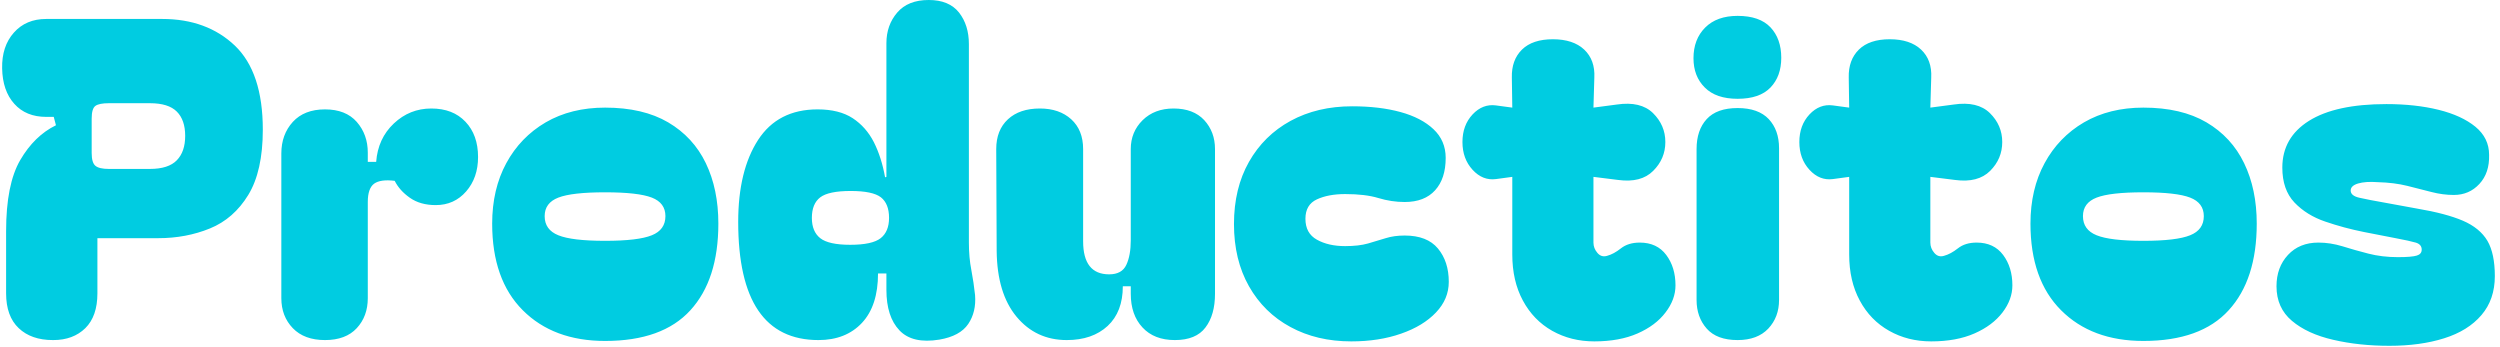 <svg xmlns="http://www.w3.org/2000/svg" version="1.1" xmlns:xlink="http://www.w3.org/1999/xlink" xmlns:svgjs="http://svgjs.dev/svgjs" width="1500" height="208" viewBox="0 0 1500 208"><g transform="matrix(1,0,0,1,-0.914,-0.259)"><svg viewBox="0 0 396 55" data-background-color="#ffffff" preserveAspectRatio="xMidYMid meet" height="208" width="1500" xmlns="http://www.w3.org/2000/svg" xmlns:xlink="http://www.w3.org/1999/xlink"><g id="tight-bounds" transform="matrix(1,0,0,1,0.241,0.068)"><svg viewBox="0 0 395.52 54.863" height="54.863" width="395.52"><g><svg viewBox="0 0 395.52 54.863" height="54.863" width="395.52"><g><svg viewBox="0 0 395.52 54.863" height="54.863" width="395.52"><g id="textblocktransform"><svg viewBox="0 0 395.52 54.863" height="54.863" width="395.52" id="textblock"><g><svg viewBox="0 0 395.52 54.863" height="54.863" width="395.52"><g transform="matrix(1,0,0,1,0,0)"><svg width="395.52" viewBox="1.15 -38.55 282.57 39.2" height="54.863" data-palette-color="#00cce1"><g class="wordmark-text-0" data-fill-palette-color="primary" id="text-0"><path d="M18.85-11.55L11.95-11.55 11.95-5.3Q11.95-2.7 10.58-1.35 9.2 0 6.95 0L6.95 0 6.9 0Q4.45 0 3.03-1.35 1.6-2.7 1.6-5.3L1.6-5.3 1.6-12.35Q1.6-17.65 3.2-20.4 4.8-23.15 7.25-24.35L7.25-24.35 7-25.3 6.15-25.3Q3.85-25.3 2.53-26.78 1.2-28.25 1.15-30.8L1.15-30.8Q1.1-33.3 2.48-34.85 3.85-36.4 6.15-36.4L6.15-36.4 19.3-36.4Q24.35-36.4 27.53-33.38 30.7-30.35 30.7-23.85L30.7-23.85Q30.7-19.15 29.05-16.45 27.4-13.75 24.7-12.65 22-11.55 18.85-11.55L18.85-11.55ZM11.3-25.1L11.3-21.2Q11.3-20.1 11.73-19.75 12.15-19.4 13.25-19.4L13.25-19.4 17.9-19.4Q20-19.4 20.95-20.38 21.9-21.35 21.9-23.15L21.9-23.15Q21.9-24.95 20.95-25.9 20-26.85 17.9-26.85L17.9-26.85 13.25-26.85Q12.15-26.85 11.73-26.55 11.3-26.25 11.3-25.1L11.3-25.1ZM37.75 0L37.75 0Q35.4 0 34.1-1.35 32.8-2.7 32.8-4.75L32.8-4.75 32.8-21.15Q32.8-23.3 34.1-24.73 35.4-26.15 37.75-26.15L37.75-26.15Q40.1-26.15 41.35-24.73 42.6-23.3 42.6-21.25L42.6-21.25 42.6-20.2 43.55-20.2Q43.75-22.85 45.55-24.55 47.35-26.25 49.8-26.25L49.8-26.25Q52.25-26.25 53.67-24.75 55.1-23.25 55.1-20.75L55.1-20.75Q55.1-18.4 53.75-16.85 52.4-15.3 50.3-15.3L50.3-15.3Q48.55-15.3 47.37-16.13 46.2-16.95 45.65-18.05L45.65-18.05Q44.05-18.25 43.32-17.73 42.6-17.2 42.6-15.65L42.6-15.65 42.6-4.75Q42.6-2.7 41.35-1.35 40.1 0 37.75 0ZM69.5 0.1L69.5 0.1Q63.65 0.1 60.17-3.38 56.7-6.85 56.7-13.2L56.7-13.2Q56.7-17.1 58.3-20.05 59.9-23 62.77-24.68 65.65-26.35 69.5-26.35L69.5-26.35Q73.8-26.35 76.65-24.68 79.5-23 80.92-20.05 82.34-17.1 82.34-13.2L82.34-13.2Q82.34-6.85 79.17-3.38 76 0.1 69.5 0.1ZM62.65-14.05L62.65-14.05Q62.65-12.5 64.2-11.88 65.75-11.25 69.5-11.25L69.5-11.25Q73.25-11.25 74.8-11.88 76.34-12.5 76.34-14.05L76.34-14.05Q76.34-15.55 74.8-16.15 73.25-16.75 69.5-16.75L69.5-16.75Q65.75-16.75 64.2-16.15 62.65-15.55 62.65-14.05ZM93.69 0L93.69 0Q84.59 0 84.59-13.4L84.59-13.4Q84.59-19.2 86.84-22.68 89.09-26.15 93.59-26.15L93.59-26.15Q96.04-26.15 97.57-25.15 99.09-24.15 99.97-22.43 100.84-20.7 101.24-18.45L101.24-18.45 101.39-18.5 101.39-33.65Q101.39-35.7 102.62-37.13 103.84-38.55 106.19-38.55L106.19-38.55Q108.49-38.55 109.62-37.13 110.74-35.7 110.74-33.55L110.74-33.55 110.74-11.05Q110.74-9.35 111.02-7.93 111.29-6.5 111.44-5.1L111.44-5.1Q111.59-3.2 110.67-1.83 109.74-0.45 107.39-0.05L107.39-0.05Q104.34 0.45 102.87-1.1 101.39-2.65 101.39-5.7L101.39-5.7 101.39-7.55 100.44-7.55Q100.44-3.9 98.62-1.95 96.79 0 93.69 0ZM92.94-13.85L92.94-13.85Q92.94-12.3 93.89-11.55 94.84-10.8 97.29-10.8L97.29-10.8Q99.79-10.8 100.74-11.55 101.69-12.3 101.69-13.85L101.69-13.85Q101.69-15.45 100.77-16.18 99.84-16.9 97.34-16.9L97.34-16.9Q94.84-16.9 93.89-16.18 92.94-15.45 92.94-13.85ZM121.84 0L121.84 0Q118.34 0 116.14-2.65 113.94-5.3 113.89-10.1L113.89-10.1 113.84-21.65Q113.84-23.8 115.17-25.03 116.49-26.25 118.79-26.25L118.79-26.25Q120.99-26.25 122.34-25.03 123.69-23.8 123.69-21.65L123.69-21.65 123.69-11.2Q123.69-7.45 126.64-7.45L126.64-7.45Q128.09-7.45 128.59-8.53 129.09-9.6 129.09-11.3L129.09-11.3 129.09-21.65Q129.09-23.6 130.44-24.93 131.79-26.25 133.94-26.25L133.94-26.25Q136.19-26.25 137.42-24.93 138.64-23.6 138.64-21.65L138.64-21.65 138.64-5.25Q138.64-2.85 137.56-1.43 136.49 0 134.09 0L134.09 0Q131.74 0 130.42-1.43 129.09-2.85 129.09-5.25L129.09-5.25 129.09-6.1 128.19-6.1Q128.19-3.2 126.47-1.6 124.74 0 121.84 0ZM154.09 0.15L154.09 0.15Q150.19 0.15 147.19-1.48 144.19-3.1 142.49-6.1 140.79-9.1 140.79-13.15L140.79-13.15Q140.79-17.2 142.49-20.2 144.19-23.2 147.21-24.85 150.24-26.5 154.19-26.5L154.19-26.5Q157.29-26.5 159.66-25.85 162.04-25.2 163.41-23.9 164.79-22.6 164.79-20.65L164.79-20.65Q164.79-18.3 163.59-16.98 162.39-15.65 160.14-15.65L160.14-15.65Q158.64-15.65 157.16-16.1 155.69-16.55 153.39-16.55L153.39-16.55Q151.49-16.55 150.19-15.95 148.89-15.35 148.89-13.75L148.89-13.75Q148.89-12.1 150.19-11.38 151.49-10.65 153.39-10.65L153.39-10.65Q154.94-10.65 155.99-10.95 157.04-11.25 157.99-11.55 158.94-11.85 160.14-11.85L160.14-11.85Q162.69-11.85 163.91-10.38 165.14-8.9 165.14-6.6L165.14-6.6Q165.14-4.65 163.69-3.13 162.24-1.6 159.74-0.73 157.24 0.15 154.09 0.15ZM181.64 0.15L181.64 0.15Q178.99 0.15 176.86-1.05 174.74-2.25 173.54-4.48 172.34-6.7 172.34-9.7L172.34-9.7 172.34-18.5 170.49-18.25Q168.99-18.05 167.84-19.3 166.69-20.55 166.69-22.45L166.69-22.45Q166.69-24.35 167.84-25.58 168.99-26.8 170.49-26.6L170.49-26.6 172.34-26.35 172.29-29.75Q172.24-31.75 173.44-32.93 174.64-34.1 176.94-34.1L176.94-34.1Q179.24-34.1 180.49-32.93 181.74-31.75 181.64-29.75L181.64-29.75 181.54-26.35 184.19-26.7Q186.89-27.1 188.29-25.73 189.69-24.35 189.69-22.45L189.69-22.45Q189.69-20.55 188.31-19.18 186.94-17.8 184.34-18.15L184.34-18.15 181.54-18.5 181.54-11.05Q181.54-10.4 181.99-9.88 182.44-9.35 183.09-9.55L183.09-9.55Q183.84-9.75 184.66-10.4 185.49-11.05 186.79-11.05L186.79-11.05Q188.74-11.05 189.79-9.65 190.84-8.25 190.84-6.2L190.84-6.2Q190.84-4.6 189.71-3.13 188.59-1.65 186.54-0.75 184.49 0.15 181.64 0.15ZM192.88-31.95L192.88-31.95Q192.88-34.1 194.21-35.43 195.53-36.75 197.88-36.75L197.88-36.75Q200.38-36.75 201.61-35.45 202.83-34.15 202.83-32L202.83-32Q202.83-29.9 201.61-28.63 200.38-27.35 197.88-27.35L197.88-27.35Q195.43-27.35 194.16-28.63 192.88-29.9 192.88-31.95ZM197.88 0L197.88 0Q195.53 0 194.38-1.3 193.23-2.6 193.23-4.55L193.23-4.55 193.23-21.65Q193.23-23.8 194.38-25.05 195.53-26.3 197.88-26.3L197.88-26.3Q200.23-26.3 201.41-25.05 202.58-23.8 202.58-21.75L202.58-21.75 202.58-4.55Q202.58-2.6 201.36-1.3 200.13 0 197.88 0ZM219.83 0.15L219.83 0.15Q217.18 0.15 215.06-1.05 212.93-2.25 211.73-4.48 210.53-6.7 210.53-9.7L210.53-9.7 210.53-18.5 208.68-18.25Q207.18-18.05 206.03-19.3 204.88-20.55 204.88-22.45L204.88-22.45Q204.88-24.35 206.03-25.58 207.18-26.8 208.68-26.6L208.68-26.6 210.53-26.35 210.48-29.75Q210.43-31.75 211.63-32.93 212.83-34.1 215.13-34.1L215.13-34.1Q217.43-34.1 218.68-32.93 219.93-31.75 219.83-29.75L219.83-29.75 219.73-26.35 222.38-26.7Q225.08-27.1 226.48-25.73 227.88-24.35 227.88-22.45L227.88-22.45Q227.88-20.55 226.51-19.18 225.13-17.8 222.53-18.15L222.53-18.15 219.73-18.5 219.73-11.05Q219.73-10.4 220.18-9.88 220.63-9.35 221.28-9.55L221.28-9.55Q222.03-9.75 222.86-10.4 223.68-11.05 224.98-11.05L224.98-11.05Q226.93-11.05 227.98-9.65 229.03-8.25 229.03-6.2L229.03-6.2Q229.03-4.6 227.91-3.13 226.78-1.65 224.73-0.75 222.68 0.15 219.83 0.15ZM243.88 0.1L243.88 0.1Q238.03 0.1 234.55-3.38 231.08-6.85 231.08-13.2L231.08-13.2Q231.08-17.1 232.68-20.05 234.28-23 237.15-24.68 240.03-26.35 243.88-26.35L243.88-26.35Q248.18-26.35 251.03-24.68 253.88-23 255.3-20.05 256.73-17.1 256.73-13.2L256.73-13.2Q256.73-6.85 253.55-3.38 250.38 0.1 243.88 0.1ZM237.03-14.05L237.03-14.05Q237.03-12.5 238.58-11.88 240.13-11.25 243.88-11.25L243.88-11.25Q247.63-11.25 249.18-11.88 250.73-12.5 250.73-14.05L250.73-14.05Q250.73-15.55 249.18-16.15 247.63-16.75 243.88-16.75L243.88-16.75Q240.13-16.75 238.58-16.15 237.03-15.55 237.03-14.05ZM271.77 0.65L271.77 0.65Q268.32 0.65 265.4-0.03 262.47-0.7 260.72-2.18 258.97-3.65 258.97-6.1L258.97-6.1Q258.97-8.25 260.27-9.65 261.57-11.05 263.72-11.05L263.72-11.05Q265.07-11.05 266.45-10.63 267.82-10.2 269.38-9.8 270.93-9.4 272.72-9.4L272.72-9.4Q274.32-9.4 274.88-9.58 275.43-9.75 275.43-10.25L275.43-10.25Q275.43-10.85 274.75-11.05 274.07-11.25 272.47-11.55L272.47-11.55 268.88-12.25Q266.63-12.7 264.5-13.43 262.38-14.15 261-15.6 259.63-17.05 259.63-19.55L259.63-19.55Q259.63-22.95 262.65-24.85 265.68-26.75 271.43-26.75L271.43-26.75Q274.72-26.75 277.35-26.1 279.97-25.45 281.52-24.18 283.07-22.9 283.07-21L283.07-21Q283.13-18.95 281.97-17.7 280.82-16.45 279.07-16.45L279.07-16.45Q277.82-16.45 276.55-16.78 275.27-17.1 273.8-17.48 272.32-17.85 270.43-17.9L270.43-17.9Q269.07-18 268.22-17.75 267.38-17.5 267.38-16.95L267.38-16.95Q267.38-16.35 268.38-16.13 269.38-15.9 271.38-15.55L271.38-15.55 274.93-14.9Q278.18-14.35 280.1-13.53 282.02-12.7 282.88-11.25 283.72-9.8 283.72-7.25L283.72-7.25Q283.72-4.6 282.2-2.83 280.68-1.05 277.97-0.2 275.27 0.65 271.77 0.65Z" fill="#00cce1" data-fill-palette-color="primary"></path></g></svg></g></svg></g></svg></g></svg></g></svg></g><defs></defs></svg><rect width="395.52" height="54.863" fill="none" stroke="none" visibility="hidden"></rect></g></svg></g></svg>